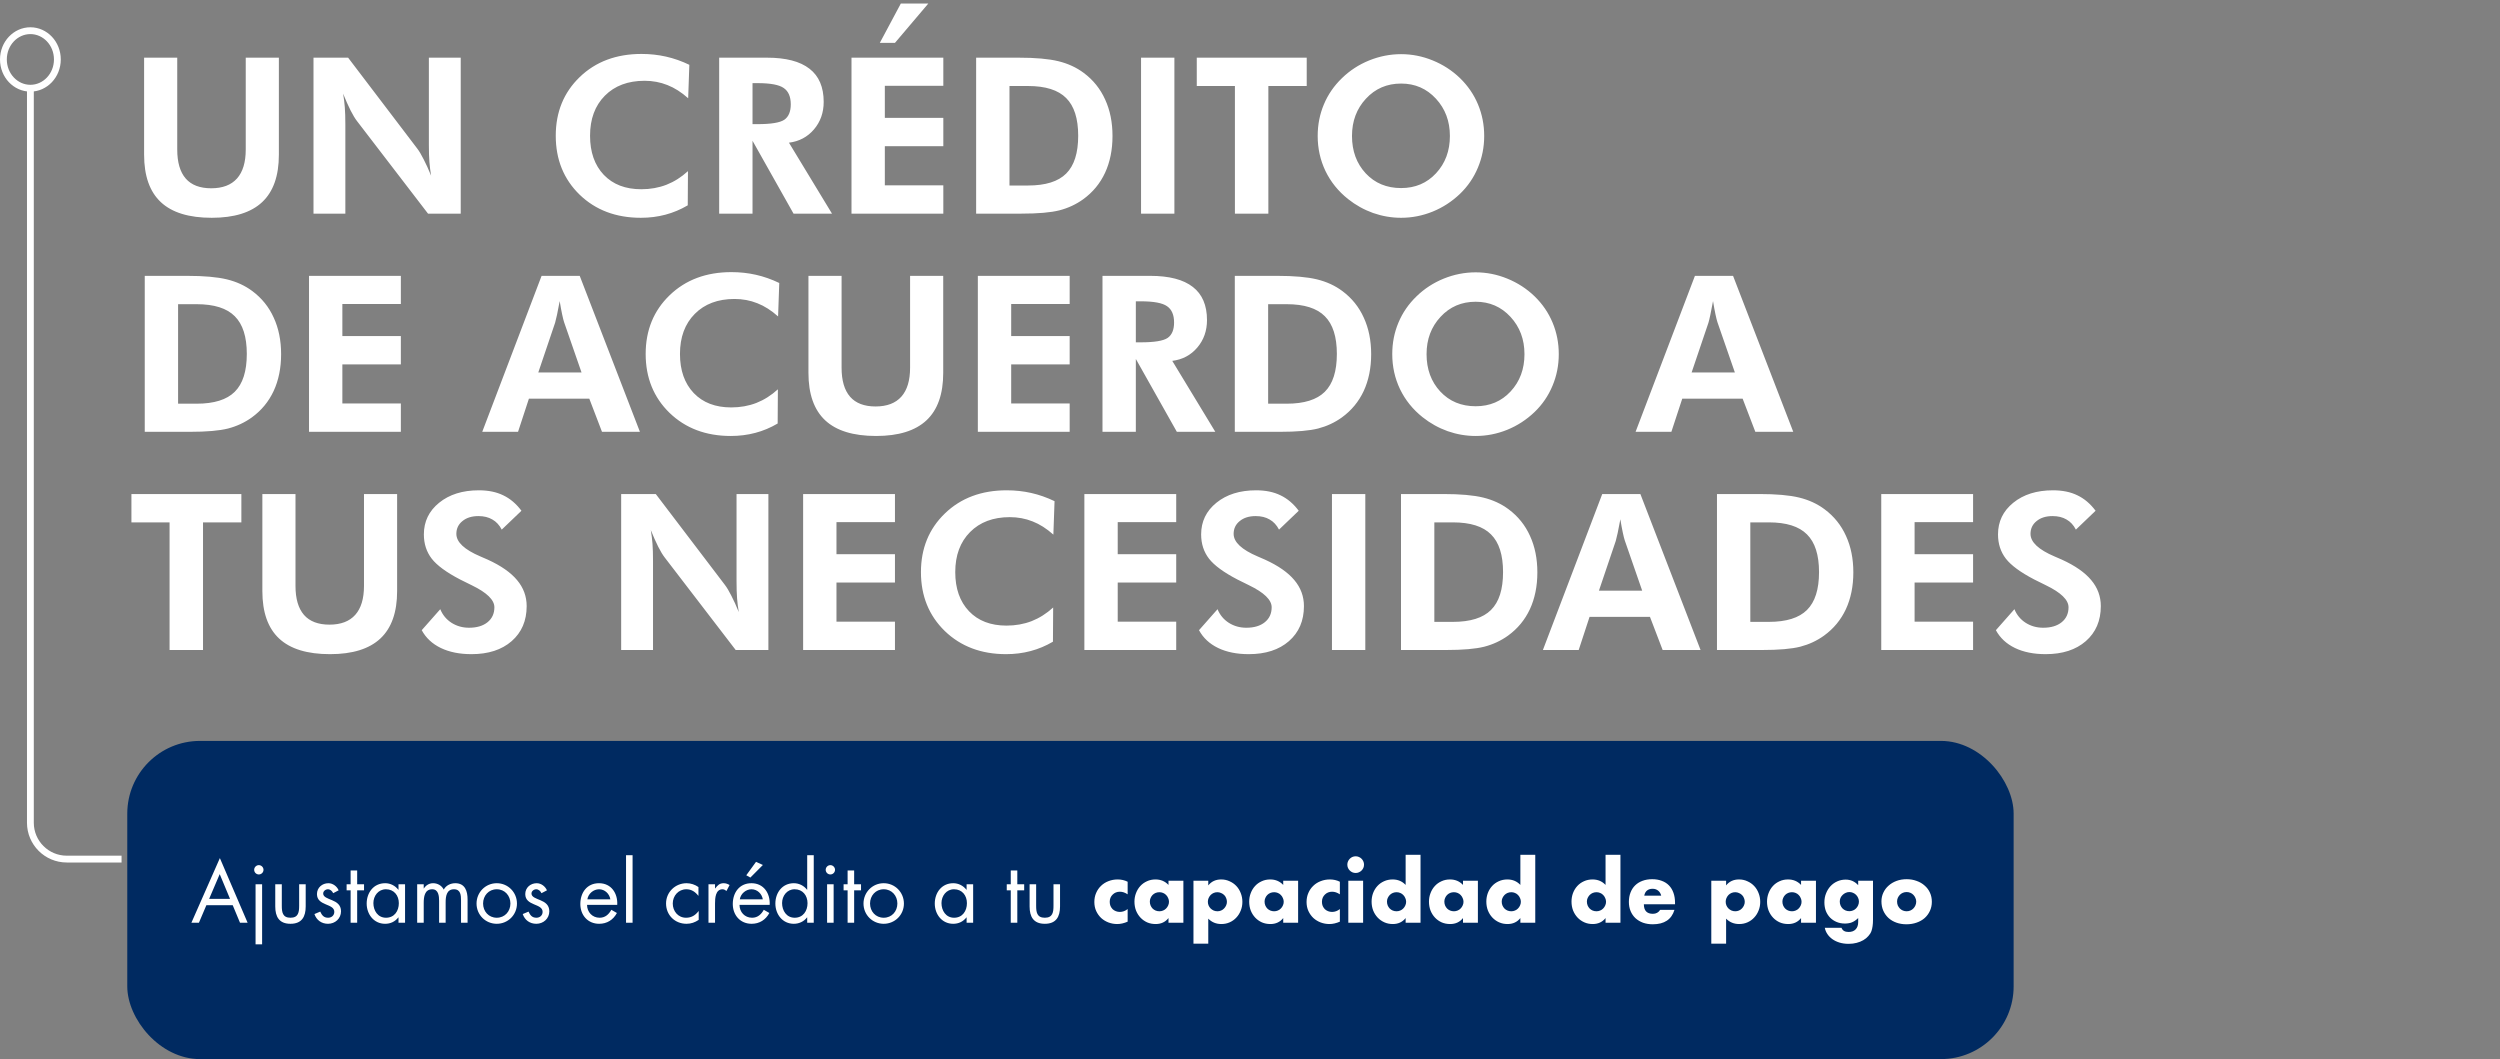 <svg width="550" height="233" viewBox="0 0 550 233" fill="none" xmlns="http://www.w3.org/2000/svg">
<rect x="0" y="0" width="550" height="233" fill="#808080" stroke="none"/>
<path d="M26.744 189H14.686C10.268 189 6.686 185.418 6.686 181V20" stroke="white" stroke-width="1.5"/>
<path d="M12.622 13.078C12.622 16.614 9.925 19.407 6.686 19.407C3.447 19.407 0.75 16.614 0.75 13.078C0.75 9.542 3.447 6.75 6.686 6.75C9.925 6.75 12.622 9.542 12.622 13.078Z" stroke="white" stroke-width="1.5"/>
<path d="M46.773 196.192H50.262L48.952 191.947C48.923 191.871 48.867 191.66 48.785 191.314C48.685 190.91 48.595 190.544 48.513 190.216C48.431 190.515 48.36 190.816 48.302 191.121C48.208 191.414 48.129 191.689 48.065 191.947L46.773 196.192ZM41.859 201L46.298 188.133H50.692L55.14 201H51.65L51 198.697H46.017L45.349 201H41.859ZM56.089 189.354C56.089 188.868 56.256 188.467 56.59 188.15C56.93 187.811 57.337 187.641 57.812 187.641C58.298 187.641 58.714 187.805 59.06 188.133C59.382 188.455 59.543 188.862 59.543 189.354C59.543 189.847 59.373 190.263 59.033 190.603C58.699 190.937 58.292 191.104 57.812 191.104C57.349 191.104 56.941 190.928 56.59 190.576C56.256 190.242 56.089 189.835 56.089 189.354ZM56.247 204.92V192.123H59.385V204.92H56.247ZM70.89 192.123V196.658C70.89 197.672 70.814 198.41 70.661 198.873C70.497 199.354 70.222 199.787 69.835 200.174C69.466 200.561 68.98 200.854 68.376 201.053C67.802 201.246 67.11 201.343 66.302 201.343C65.499 201.343 64.816 201.246 64.254 201.053C63.674 200.865 63.176 200.572 62.76 200.174C62.379 199.811 62.109 199.383 61.951 198.891C61.793 198.434 61.714 197.689 61.714 196.658V192.123H64.702V196.86C64.702 197.604 64.828 198.138 65.08 198.46C65.309 198.8 65.704 198.97 66.267 198.97C66.823 198.97 67.222 198.806 67.462 198.478C67.708 198.149 67.831 197.61 67.831 196.86V192.123H70.89ZM72.314 200.262L72.964 197.871C73.421 198.275 73.925 198.58 74.476 198.785C75.02 199.002 75.571 199.11 76.128 199.11C76.526 199.11 76.825 199.043 77.024 198.908C77.23 198.785 77.332 198.606 77.332 198.372C77.332 197.979 76.919 197.687 76.093 197.493C75.806 197.429 75.589 197.373 75.442 197.326C74.487 197.045 73.811 196.702 73.412 196.298C72.978 195.882 72.762 195.343 72.762 194.681C72.762 193.825 73.087 193.137 73.737 192.615C74.364 192.1 75.24 191.842 76.365 191.842C76.91 191.842 77.49 191.906 78.106 192.035C78.621 192.141 79.222 192.346 79.907 192.65L79.257 194.804C78.835 194.517 78.41 194.303 77.982 194.162C77.578 194.016 77.153 193.942 76.708 193.942C76.345 193.942 76.072 193.998 75.891 194.109C75.715 194.215 75.627 194.376 75.627 194.593C75.627 194.897 76.04 195.161 76.866 195.384C77.136 195.466 77.273 195.507 77.279 195.507C78.357 195.812 79.113 196.172 79.547 196.588C79.969 197.027 80.18 197.599 80.18 198.302C80.18 199.21 79.831 199.942 79.134 200.499C78.419 201.062 77.496 201.343 76.365 201.343C75.58 201.343 74.856 201.252 74.194 201.07C73.538 200.895 72.911 200.625 72.314 200.262ZM82.359 201L82.342 194.338H81.015V192.123H82.342V189.478H85.444V192.123H86.754V194.338H85.444V201H82.359ZM94.989 196.553C94.989 195.85 94.805 195.305 94.436 194.918C94.061 194.508 93.557 194.303 92.924 194.303C92.291 194.303 91.793 194.502 91.43 194.9C91.055 195.311 90.867 195.861 90.867 196.553C90.867 197.25 91.055 197.798 91.43 198.196C91.787 198.589 92.285 198.785 92.924 198.785C93.557 198.785 94.058 198.589 94.427 198.196C94.802 197.804 94.989 197.256 94.989 196.553ZM97.74 192.123V201H94.866V199.559C94.45 200.174 93.984 200.625 93.469 200.912C92.959 201.199 92.361 201.343 91.676 201.343C90.486 201.343 89.54 200.909 88.837 200.042C88.491 199.614 88.228 199.11 88.046 198.53C87.864 197.95 87.773 197.297 87.773 196.57C87.773 195.117 88.145 193.966 88.89 193.116C89.634 192.267 90.63 191.842 91.878 191.842C92.546 191.842 93.12 191.985 93.601 192.272C94.087 192.548 94.503 192.984 94.849 193.582V192.123H97.74ZM111.838 201V196.157C111.838 195.396 111.75 194.868 111.574 194.575C111.375 194.276 111.044 194.127 110.581 194.127C109.989 194.127 109.582 194.329 109.359 194.733C109.131 195.132 109.017 195.967 109.017 197.238V201H105.993V196.157C105.993 195.366 105.896 194.833 105.703 194.558C105.527 194.271 105.202 194.127 104.728 194.127C104.136 194.127 103.723 194.323 103.488 194.716C103.26 195.114 103.146 195.955 103.146 197.238V201H100.104V192.123H103.181V193.67C103.556 193.049 103.983 192.589 104.464 192.29C104.933 191.991 105.501 191.842 106.169 191.842C106.89 191.842 107.484 191.979 107.953 192.255C108.398 192.536 108.724 192.955 108.929 193.512C109.286 192.932 109.711 192.513 110.203 192.255C110.689 191.979 111.272 191.842 111.952 191.842C112.485 191.842 112.951 191.93 113.35 192.105C113.76 192.299 114.097 192.568 114.36 192.914C114.583 193.189 114.738 193.515 114.826 193.89C114.914 194.235 114.958 194.848 114.958 195.727V195.92V201H111.838ZM123.475 196.588C123.475 195.926 123.308 195.404 122.974 195.023C122.628 194.643 122.177 194.452 121.62 194.452C121.046 194.452 120.595 194.643 120.267 195.023C119.933 195.393 119.766 195.914 119.766 196.588C119.766 197.244 119.927 197.76 120.249 198.135C120.601 198.521 121.058 198.715 121.62 198.715C122.183 198.715 122.64 198.521 122.991 198.135C123.313 197.748 123.475 197.232 123.475 196.588ZM126.586 196.588C126.586 197.238 126.46 197.845 126.208 198.407C125.944 199.005 125.584 199.521 125.127 199.954C124.611 200.435 124.078 200.783 123.527 201C122.953 201.229 122.317 201.343 121.62 201.343C120.917 201.343 120.281 201.229 119.713 201C119.133 200.771 118.597 200.426 118.104 199.963C117.618 199.494 117.267 198.976 117.05 198.407C116.798 197.862 116.672 197.256 116.672 196.588C116.672 195.938 116.798 195.325 117.05 194.751C117.284 194.171 117.639 193.655 118.113 193.204C118.576 192.759 119.109 192.416 119.713 192.176C120.287 191.953 120.923 191.842 121.62 191.842C122.312 191.842 122.947 191.953 123.527 192.176C124.131 192.416 124.664 192.759 125.127 193.204C125.613 193.644 125.974 194.159 126.208 194.751C126.46 195.325 126.586 195.938 126.586 196.588ZM127.562 200.262L128.212 197.871C128.669 198.275 129.173 198.58 129.724 198.785C130.269 199.002 130.819 199.11 131.376 199.11C131.774 199.11 132.073 199.043 132.272 198.908C132.478 198.785 132.58 198.606 132.58 198.372C132.58 197.979 132.167 197.687 131.341 197.493C131.054 197.429 130.837 197.373 130.69 197.326C129.735 197.045 129.059 196.702 128.66 196.298C128.227 195.882 128.01 195.343 128.01 194.681C128.01 193.825 128.335 193.137 128.985 192.615C129.612 192.1 130.488 191.842 131.613 191.842C132.158 191.842 132.738 191.906 133.354 192.035C133.869 192.141 134.47 192.346 135.155 192.65L134.505 194.804C134.083 194.517 133.658 194.303 133.23 194.162C132.826 194.016 132.401 193.942 131.956 193.942C131.593 193.942 131.32 193.998 131.139 194.109C130.963 194.215 130.875 194.376 130.875 194.593C130.875 194.897 131.288 195.161 132.114 195.384C132.384 195.466 132.521 195.507 132.527 195.507C133.605 195.812 134.361 196.172 134.795 196.588C135.217 197.027 135.428 197.599 135.428 198.302C135.428 199.21 135.079 199.942 134.382 200.499C133.667 201.062 132.744 201.343 131.613 201.343C130.828 201.343 130.104 201.252 129.442 201.07C128.786 200.895 128.159 200.625 127.562 200.262ZM148.866 195.419C148.813 194.927 148.623 194.525 148.295 194.215C147.967 193.904 147.565 193.749 147.091 193.749C146.593 193.749 146.188 193.887 145.878 194.162C145.556 194.473 145.354 194.892 145.271 195.419H148.866ZM151.951 197.186H145.201C145.219 197.877 145.392 198.404 145.72 198.768C146.06 199.143 146.552 199.33 147.196 199.33C147.665 199.33 148.066 199.239 148.4 199.058C148.74 198.864 148.986 198.601 149.139 198.267L151.494 199.216C151.219 199.89 150.721 200.411 150 200.78C149.285 201.155 148.409 201.343 147.372 201.343C145.825 201.343 144.583 200.909 143.646 200.042C142.714 199.198 142.248 198.07 142.248 196.658C142.248 195.281 142.714 194.13 143.646 193.204C144.577 192.296 145.761 191.842 147.196 191.842C148.661 191.842 149.818 192.302 150.668 193.222C151.102 193.696 151.424 194.25 151.635 194.883C151.846 195.51 151.951 196.228 151.951 197.036V197.186ZM153.841 201V187.377H156.979V201H153.841ZM171.393 195.041C171.088 194.771 170.795 194.575 170.514 194.452C170.262 194.329 169.966 194.268 169.626 194.268C168.999 194.268 168.507 194.473 168.149 194.883C167.78 195.287 167.596 195.844 167.596 196.553C167.596 197.232 167.786 197.771 168.167 198.17C168.536 198.58 169.049 198.785 169.705 198.785C170.016 198.785 170.314 198.721 170.602 198.592C170.906 198.445 171.17 198.252 171.393 198.012V200.728C171.018 200.927 170.64 201.085 170.259 201.202C169.854 201.296 169.471 201.343 169.107 201.343C167.736 201.343 166.632 200.903 165.794 200.024C165.507 199.731 165.27 199.409 165.082 199.058C164.9 198.706 164.76 198.325 164.66 197.915C164.566 197.505 164.52 197.057 164.52 196.57C164.52 195.17 164.947 194.033 165.803 193.16C166.664 192.281 167.777 191.842 169.143 191.842C169.57 191.842 169.978 191.889 170.364 191.982C170.739 192.076 171.082 192.214 171.393 192.396V195.041ZM173.335 201V192.123H176.288V194.215C176.599 193.447 177.012 192.876 177.527 192.501C178.061 192.12 178.702 191.93 179.452 191.93C179.622 191.93 179.748 191.936 179.83 191.947C179.895 191.953 179.953 191.959 180.006 191.965C180.059 191.965 180.126 191.971 180.208 191.982L179.909 194.83C179.692 194.76 179.505 194.71 179.347 194.681C179.112 194.657 178.939 194.646 178.828 194.646C178.066 194.646 177.478 194.88 177.062 195.349C176.651 195.812 176.446 196.471 176.446 197.326V201H173.335ZM187.485 195.419C187.433 194.927 187.242 194.525 186.914 194.215C186.586 193.904 186.185 193.749 185.71 193.749C185.212 193.749 184.808 193.887 184.497 194.162C184.175 194.473 183.973 194.892 183.891 195.419H187.485ZM190.57 197.186H183.82C183.838 197.877 184.011 198.404 184.339 198.768C184.679 199.143 185.171 199.33 185.815 199.33C186.284 199.33 186.686 199.239 187.02 199.058C187.359 198.864 187.605 198.601 187.758 198.267L190.113 199.216C189.838 199.89 189.34 200.411 188.619 200.78C187.904 201.155 187.028 201.343 185.991 201.343C184.444 201.343 183.202 200.909 182.265 200.042C181.333 199.198 180.867 198.07 180.867 196.658C180.867 195.281 181.333 194.13 182.265 193.204C183.196 192.296 184.38 191.842 185.815 191.842C187.28 191.842 188.438 192.302 189.287 193.222C189.721 193.696 190.043 194.25 190.254 194.883C190.465 195.51 190.57 196.228 190.57 197.036V197.186ZM188.408 188.493L186.246 190.937H185.165L186.448 188.493H188.408ZM199.157 196.57C199.157 195.873 198.979 195.328 198.621 194.936C198.24 194.537 197.736 194.338 197.109 194.338C196.477 194.338 195.979 194.537 195.615 194.936C195.252 195.334 195.07 195.879 195.07 196.57C195.07 197.268 195.252 197.815 195.615 198.214C195.973 198.606 196.471 198.803 197.109 198.803C197.742 198.803 198.246 198.606 198.621 198.214C198.979 197.821 199.157 197.273 199.157 196.57ZM201.935 187.377V201H199.052V199.559C198.653 200.162 198.202 200.607 197.698 200.895C197.229 201.193 196.679 201.343 196.046 201.343C194.804 201.343 193.811 200.909 193.066 200.042C192.328 199.175 191.959 198.018 191.959 196.57C191.959 195.164 192.331 194.019 193.075 193.134C193.813 192.272 194.769 191.842 195.94 191.842C196.69 191.842 197.3 191.979 197.769 192.255C198.22 192.507 198.642 192.955 199.034 193.6C199.011 193.441 198.987 193.201 198.964 192.879C198.94 192.527 198.929 192.24 198.929 192.018V187.377H201.935ZM204.185 201V192.123H207.313V201H204.185ZM204.58 189.838H204.598C204.598 189.51 204.712 189.24 204.94 189.029C205.169 188.801 205.444 188.687 205.767 188.687C206.106 188.687 206.385 188.795 206.602 189.012C206.824 189.229 206.936 189.504 206.936 189.838C206.936 190.178 206.821 190.459 206.593 190.682C206.37 190.91 206.095 191.024 205.767 191.024C205.433 191.024 205.151 190.904 204.923 190.664C204.694 190.441 204.58 190.166 204.58 189.838ZM210.381 201L210.363 194.338H209.036V192.123H210.363V189.478H213.466V192.123H214.775V194.338H213.466V201H210.381ZM222.545 196.588C222.545 195.926 222.378 195.404 222.044 195.023C221.698 194.643 221.247 194.452 220.69 194.452C220.116 194.452 219.665 194.643 219.337 195.023C219.003 195.393 218.836 195.914 218.836 196.588C218.836 197.244 218.997 197.76 219.319 198.135C219.671 198.521 220.128 198.715 220.69 198.715C221.253 198.715 221.71 198.521 222.062 198.135C222.384 197.748 222.545 197.232 222.545 196.588ZM225.656 196.588C225.656 197.238 225.53 197.845 225.278 198.407C225.015 199.005 224.654 199.521 224.197 199.954C223.682 200.435 223.148 200.783 222.598 201C222.023 201.229 221.388 201.343 220.69 201.343C219.987 201.343 219.352 201.229 218.783 201C218.203 200.771 217.667 200.426 217.175 199.963C216.688 199.494 216.337 198.976 216.12 198.407C215.868 197.862 215.742 197.256 215.742 196.588C215.742 195.938 215.868 195.325 216.12 194.751C216.354 194.171 216.709 193.655 217.184 193.204C217.646 192.759 218.18 192.416 218.783 192.176C219.357 191.953 219.993 191.842 220.69 191.842C221.382 191.842 222.018 191.953 222.598 192.176C223.201 192.416 223.734 192.759 224.197 193.204C224.684 193.644 225.044 194.159 225.278 194.751C225.53 195.325 225.656 195.938 225.656 196.588ZM239.868 196.553C239.868 195.85 239.684 195.305 239.314 194.918C238.939 194.508 238.436 194.303 237.803 194.303C237.17 194.303 236.672 194.502 236.309 194.9C235.934 195.311 235.746 195.861 235.746 196.553C235.746 197.25 235.934 197.798 236.309 198.196C236.666 198.589 237.164 198.785 237.803 198.785C238.436 198.785 238.937 198.589 239.306 198.196C239.681 197.804 239.868 197.256 239.868 196.553ZM242.619 192.123V201H239.745V199.559C239.329 200.174 238.863 200.625 238.348 200.912C237.838 201.199 237.24 201.343 236.555 201.343C235.365 201.343 234.419 200.909 233.716 200.042C233.37 199.614 233.106 199.11 232.925 198.53C232.743 197.95 232.652 197.297 232.652 196.57C232.652 195.117 233.024 193.966 233.769 193.116C234.513 192.267 235.509 191.842 236.757 191.842C237.425 191.842 237.999 191.985 238.479 192.272C238.966 192.548 239.382 192.984 239.728 193.582V192.123H242.619ZM251.127 201L251.109 194.338H249.782V192.123H251.109V189.478H254.212V192.123H255.521V194.338H254.212V201H251.127ZM266.095 192.123V196.658C266.095 197.672 266.019 198.41 265.866 198.873C265.702 199.354 265.427 199.787 265.04 200.174C264.671 200.561 264.185 200.854 263.581 201.053C263.007 201.246 262.315 201.343 261.507 201.343C260.704 201.343 260.021 201.246 259.459 201.053C258.879 200.865 258.381 200.572 257.965 200.174C257.584 199.811 257.314 199.383 257.156 198.891C256.998 198.434 256.919 197.689 256.919 196.658V192.123H259.907V196.86C259.907 197.604 260.033 198.138 260.285 198.46C260.514 198.8 260.909 198.97 261.472 198.97C262.028 198.97 262.427 198.806 262.667 198.478C262.913 198.149 263.036 197.61 263.036 196.86V192.123H266.095ZM49.523 215.041C49.219 214.771 48.926 214.575 48.645 214.452C48.393 214.329 48.097 214.268 47.757 214.268C47.13 214.268 46.638 214.473 46.28 214.883C45.911 215.287 45.727 215.844 45.727 216.553C45.727 217.232 45.917 217.771 46.298 218.17C46.667 218.58 47.18 218.785 47.836 218.785C48.147 218.785 48.445 218.721 48.732 218.592C49.037 218.445 49.301 218.252 49.523 218.012V220.728C49.148 220.927 48.77 221.085 48.39 221.202C47.985 221.296 47.602 221.343 47.238 221.343C45.867 221.343 44.763 220.903 43.925 220.024C43.638 219.731 43.4 219.409 43.213 219.058C43.031 218.706 42.891 218.325 42.791 217.915C42.697 217.505 42.65 217.057 42.65 216.57C42.65 215.17 43.078 214.033 43.934 213.16C44.795 212.281 45.908 211.842 47.273 211.842C47.701 211.842 48.108 211.889 48.495 211.982C48.87 212.076 49.213 212.214 49.523 212.396V215.041ZM58.216 216.553C58.216 215.85 58.031 215.305 57.662 214.918C57.287 214.508 56.783 214.303 56.15 214.303C55.518 214.303 55.02 214.502 54.656 214.9C54.281 215.311 54.094 215.861 54.094 216.553C54.094 217.25 54.281 217.798 54.656 218.196C55.014 218.589 55.512 218.785 56.15 218.785C56.783 218.785 57.284 218.589 57.653 218.196C58.028 217.804 58.216 217.256 58.216 216.553ZM60.967 212.123V221H58.093V219.559C57.677 220.174 57.211 220.625 56.695 220.912C56.185 221.199 55.588 221.343 54.902 221.343C53.713 221.343 52.767 220.909 52.063 220.042C51.718 219.614 51.454 219.11 51.273 218.53C51.091 217.95 51 217.297 51 216.57C51 215.117 51.372 213.966 52.116 213.116C52.86 212.267 53.856 211.842 55.105 211.842C55.773 211.842 56.347 211.985 56.827 212.272C57.313 212.548 57.73 212.984 58.075 213.582V212.123H60.967ZM66.126 216.588C66.126 217.279 66.311 217.827 66.68 218.231C67.019 218.624 67.512 218.82 68.156 218.82C68.795 218.82 69.293 218.624 69.65 218.231C70.008 217.821 70.186 217.273 70.186 216.588C70.186 215.891 70.008 215.346 69.65 214.953C69.287 214.555 68.789 214.355 68.156 214.355C67.518 214.355 67.025 214.555 66.68 214.953C66.311 215.34 66.126 215.885 66.126 216.588ZM63.349 224.92V212.141H66.231V213.617C66.612 213.049 67.061 212.606 67.576 212.29C68.062 212.003 68.616 211.859 69.237 211.859C69.864 211.859 70.427 211.965 70.925 212.176C71.423 212.381 71.856 212.694 72.226 213.116C72.958 213.954 73.324 215.111 73.324 216.588C73.324 218.006 72.958 219.151 72.226 220.024C71.851 220.47 71.426 220.801 70.951 221.018C70.482 221.234 69.946 221.343 69.343 221.343C68.587 221.343 67.975 221.205 67.506 220.93C67.055 220.666 66.636 220.209 66.249 219.559C66.278 219.699 66.302 219.916 66.319 220.209C66.331 220.379 66.337 220.689 66.337 221.141V224.92H63.349ZM81.981 216.553C81.981 215.85 81.797 215.305 81.428 214.918C81.053 214.508 80.549 214.303 79.916 214.303C79.283 214.303 78.785 214.502 78.422 214.9C78.047 215.311 77.859 215.861 77.859 216.553C77.859 217.25 78.047 217.798 78.422 218.196C78.779 218.589 79.277 218.785 79.916 218.785C80.549 218.785 81.05 218.589 81.419 218.196C81.794 217.804 81.981 217.256 81.981 216.553ZM84.732 212.123V221H81.858V219.559C81.442 220.174 80.977 220.625 80.461 220.912C79.951 221.199 79.353 221.343 78.668 221.343C77.478 221.343 76.532 220.909 75.829 220.042C75.483 219.614 75.22 219.11 75.038 218.53C74.856 217.95 74.766 217.297 74.766 216.57C74.766 215.117 75.138 213.966 75.882 213.116C76.626 212.267 77.622 211.842 78.87 211.842C79.538 211.842 80.112 211.985 80.593 212.272C81.079 212.548 81.495 212.984 81.841 213.582V212.123H84.732ZM93.469 215.041C93.164 214.771 92.871 214.575 92.59 214.452C92.338 214.329 92.042 214.268 91.702 214.268C91.075 214.268 90.583 214.473 90.226 214.883C89.856 215.287 89.672 215.844 89.672 216.553C89.672 217.232 89.862 217.771 90.243 218.17C90.612 218.58 91.125 218.785 91.781 218.785C92.092 218.785 92.391 218.721 92.678 218.592C92.982 218.445 93.246 218.252 93.469 218.012V220.728C93.094 220.927 92.716 221.085 92.335 221.202C91.931 221.296 91.547 221.343 91.184 221.343C89.812 221.343 88.708 220.903 87.87 220.024C87.583 219.731 87.346 219.409 87.158 219.058C86.977 218.706 86.836 218.325 86.736 217.915C86.643 217.505 86.596 217.057 86.596 216.57C86.596 215.17 87.023 214.033 87.879 213.16C88.74 212.281 89.853 211.842 91.219 211.842C91.647 211.842 92.054 211.889 92.44 211.982C92.815 212.076 93.158 212.214 93.469 212.396V215.041ZM95.323 221V212.123H98.452V221H95.323ZM95.719 209.838H95.736C95.736 209.51 95.851 209.24 96.079 209.029C96.308 208.801 96.583 208.687 96.905 208.687C97.245 208.687 97.523 208.795 97.74 209.012C97.963 209.229 98.074 209.504 98.074 209.838C98.074 210.178 97.96 210.459 97.731 210.682C97.509 210.91 97.233 211.024 96.905 211.024C96.571 211.024 96.29 210.904 96.061 210.664C95.833 210.441 95.719 210.166 95.719 209.838ZM107.804 216.57C107.804 215.873 107.625 215.328 107.268 214.936C106.887 214.537 106.383 214.338 105.756 214.338C105.123 214.338 104.625 214.537 104.262 214.936C103.898 215.334 103.717 215.879 103.717 216.57C103.717 217.268 103.898 217.815 104.262 218.214C104.619 218.606 105.117 218.803 105.756 218.803C106.389 218.803 106.893 218.606 107.268 218.214C107.625 217.821 107.804 217.273 107.804 216.57ZM110.581 207.377V221H107.698V219.559C107.3 220.162 106.849 220.607 106.345 220.895C105.876 221.193 105.325 221.343 104.692 221.343C103.45 221.343 102.457 220.909 101.713 220.042C100.975 219.175 100.605 218.018 100.605 216.57C100.605 215.164 100.978 214.019 101.722 213.134C102.46 212.272 103.415 211.842 104.587 211.842C105.337 211.842 105.946 211.979 106.415 212.255C106.866 212.507 107.288 212.955 107.681 213.6C107.657 213.441 107.634 213.201 107.61 212.879C107.587 212.527 107.575 212.24 107.575 212.018V207.377H110.581ZM119.669 216.553C119.669 215.85 119.484 215.305 119.115 214.918C118.74 214.508 118.236 214.303 117.604 214.303C116.971 214.303 116.473 214.502 116.109 214.9C115.734 215.311 115.547 215.861 115.547 216.553C115.547 217.25 115.734 217.798 116.109 218.196C116.467 218.589 116.965 218.785 117.604 218.785C118.236 218.785 118.737 218.589 119.106 218.196C119.481 217.804 119.669 217.256 119.669 216.553ZM122.42 212.123V221H119.546V219.559C119.13 220.174 118.664 220.625 118.148 220.912C117.639 221.199 117.041 221.343 116.355 221.343C115.166 221.343 114.22 220.909 113.517 220.042C113.171 219.614 112.907 219.11 112.726 218.53C112.544 217.95 112.453 217.297 112.453 216.57C112.453 215.117 112.825 213.966 113.569 213.116C114.313 212.267 115.31 211.842 116.558 211.842C117.226 211.842 117.8 211.985 118.28 212.272C118.767 212.548 119.183 212.984 119.528 213.582V212.123H122.42ZM131.569 216.57C131.569 215.873 131.391 215.328 131.033 214.936C130.652 214.537 130.148 214.338 129.521 214.338C128.889 214.338 128.391 214.537 128.027 214.936C127.664 215.334 127.482 215.879 127.482 216.57C127.482 217.268 127.664 217.815 128.027 218.214C128.385 218.606 128.883 218.803 129.521 218.803C130.154 218.803 130.658 218.606 131.033 218.214C131.391 217.821 131.569 217.273 131.569 216.57ZM134.347 207.377V221H131.464V219.559C131.065 220.162 130.614 220.607 130.11 220.895C129.642 221.193 129.091 221.343 128.458 221.343C127.216 221.343 126.223 220.909 125.479 220.042C124.74 219.175 124.371 218.018 124.371 216.57C124.371 215.164 124.743 214.019 125.487 213.134C126.226 212.272 127.181 211.842 128.353 211.842C129.103 211.842 129.712 211.979 130.181 212.255C130.632 212.507 131.054 212.955 131.446 213.6C131.423 213.441 131.399 213.201 131.376 212.879C131.353 212.527 131.341 212.24 131.341 212.018V207.377H134.347ZM149.095 216.57C149.095 215.873 148.916 215.328 148.559 214.936C148.178 214.537 147.674 214.338 147.047 214.338C146.414 214.338 145.916 214.537 145.553 214.936C145.189 215.334 145.008 215.879 145.008 216.57C145.008 217.268 145.189 217.815 145.553 218.214C145.91 218.606 146.408 218.803 147.047 218.803C147.68 218.803 148.184 218.606 148.559 218.214C148.916 217.821 149.095 217.273 149.095 216.57ZM151.872 207.377V221H148.989V219.559C148.591 220.162 148.14 220.607 147.636 220.895C147.167 221.193 146.616 221.343 145.983 221.343C144.741 221.343 143.748 220.909 143.004 220.042C142.266 219.175 141.896 218.018 141.896 216.57C141.896 215.164 142.269 214.019 143.013 213.134C143.751 212.272 144.706 211.842 145.878 211.842C146.628 211.842 147.237 211.979 147.706 212.255C148.157 212.507 148.579 212.955 148.972 213.6C148.948 213.441 148.925 213.201 148.901 212.879C148.878 212.527 148.866 212.24 148.866 212.018V207.377H151.872ZM160.31 215.419C160.257 214.927 160.066 214.525 159.738 214.215C159.41 213.904 159.009 213.749 158.534 213.749C158.036 213.749 157.632 213.887 157.321 214.162C156.999 214.473 156.797 214.892 156.715 215.419H160.31ZM163.395 217.186H156.645C156.662 217.877 156.835 218.404 157.163 218.768C157.503 219.143 157.995 219.33 158.64 219.33C159.108 219.33 159.51 219.239 159.844 219.058C160.184 218.864 160.43 218.601 160.582 218.267L162.938 219.216C162.662 219.89 162.164 220.411 161.443 220.78C160.729 221.155 159.853 221.343 158.815 221.343C157.269 221.343 156.026 220.909 155.089 220.042C154.157 219.198 153.691 218.07 153.691 216.658C153.691 215.281 154.157 214.13 155.089 213.204C156.021 212.296 157.204 211.842 158.64 211.842C160.104 211.842 161.262 212.302 162.111 213.222C162.545 213.696 162.867 214.25 163.078 214.883C163.289 215.51 163.395 216.228 163.395 217.036V217.186ZM173.634 216.588C173.634 217.279 173.818 217.827 174.188 218.231C174.527 218.624 175.02 218.82 175.664 218.82C176.303 218.82 176.801 218.624 177.158 218.231C177.516 217.821 177.694 217.273 177.694 216.588C177.694 215.891 177.516 215.346 177.158 214.953C176.795 214.555 176.297 214.355 175.664 214.355C175.025 214.355 174.533 214.555 174.188 214.953C173.818 215.34 173.634 215.885 173.634 216.588ZM170.856 224.92V212.141H173.739V213.617C174.12 213.049 174.568 212.606 175.084 212.29C175.57 212.003 176.124 211.859 176.745 211.859C177.372 211.859 177.935 211.965 178.433 212.176C178.931 212.381 179.364 212.694 179.733 213.116C180.466 213.954 180.832 215.111 180.832 216.588C180.832 218.006 180.466 219.151 179.733 220.024C179.358 220.47 178.934 220.801 178.459 221.018C177.99 221.234 177.454 221.343 176.851 221.343C176.095 221.343 175.482 221.205 175.014 220.93C174.562 220.666 174.144 220.209 173.757 219.559C173.786 219.699 173.81 219.916 173.827 220.209C173.839 220.379 173.845 220.689 173.845 221.141V224.92H170.856ZM189.489 216.553C189.489 215.85 189.305 215.305 188.936 214.918C188.561 214.508 188.057 214.303 187.424 214.303C186.791 214.303 186.293 214.502 185.93 214.9C185.555 215.311 185.367 215.861 185.367 216.553C185.367 217.25 185.555 217.798 185.93 218.196C186.287 218.589 186.785 218.785 187.424 218.785C188.057 218.785 188.558 218.589 188.927 218.196C189.302 217.804 189.489 217.256 189.489 216.553ZM192.24 212.123V221H189.366V219.559C188.95 220.174 188.484 220.625 187.969 220.912C187.459 221.199 186.861 221.343 186.176 221.343C184.986 221.343 184.04 220.909 183.337 220.042C182.991 219.614 182.728 219.11 182.546 218.53C182.364 217.95 182.273 217.297 182.273 216.57C182.273 215.117 182.646 213.966 183.39 213.116C184.134 212.267 185.13 211.842 186.378 211.842C187.046 211.842 187.62 211.985 188.101 212.272C188.587 212.548 189.003 212.984 189.349 213.582V212.123H192.24ZM201.372 216.535C201.372 215.85 201.193 215.311 200.836 214.918C200.449 214.531 199.939 214.338 199.307 214.338C198.674 214.338 198.164 214.531 197.777 214.918C197.402 215.311 197.215 215.85 197.215 216.535C197.215 217.227 197.402 217.76 197.777 218.135C198.158 218.533 198.668 218.732 199.307 218.732C199.934 218.732 200.438 218.533 200.818 218.135C201.188 217.766 201.372 217.232 201.372 216.535ZM204.123 212.123V220.982C204.123 222.324 203.716 223.314 202.901 223.953C202.509 224.27 201.993 224.51 201.354 224.674C200.716 224.838 199.966 224.92 199.104 224.92C197.704 224.92 196.617 224.662 195.844 224.146C195.07 223.625 194.657 222.901 194.604 221.976H197.848C197.906 222.257 198.062 222.471 198.313 222.617C198.571 222.775 198.914 222.854 199.342 222.854C200.01 222.854 200.476 222.693 200.739 222.371C200.991 222.049 201.117 221.363 201.117 220.314V219.506C200.783 220.068 200.364 220.481 199.86 220.745C199.339 221.021 198.732 221.158 198.041 221.158C196.869 221.158 195.929 220.733 195.22 219.884C194.874 219.468 194.61 218.979 194.429 218.416C194.247 217.848 194.156 217.209 194.156 216.5C194.156 215.082 194.528 213.948 195.272 213.099C195.642 212.677 196.075 212.363 196.573 212.158C197.077 211.947 197.64 211.842 198.261 211.842C198.923 211.842 199.497 211.979 199.983 212.255C200.464 212.513 200.88 212.943 201.231 213.547V212.123H204.123ZM212.789 216.588C212.789 215.926 212.622 215.404 212.288 215.023C211.942 214.643 211.491 214.452 210.935 214.452C210.36 214.452 209.909 214.643 209.581 215.023C209.247 215.393 209.08 215.914 209.08 216.588C209.08 217.244 209.241 217.76 209.563 218.135C209.915 218.521 210.372 218.715 210.935 218.715C211.497 218.715 211.954 218.521 212.306 218.135C212.628 217.748 212.789 217.232 212.789 216.588ZM215.9 216.588C215.9 217.238 215.774 217.845 215.522 218.407C215.259 219.005 214.898 219.521 214.441 219.954C213.926 220.435 213.393 220.783 212.842 221C212.268 221.229 211.632 221.343 210.935 221.343C210.231 221.343 209.596 221.229 209.027 221C208.447 220.771 207.911 220.426 207.419 219.963C206.933 219.494 206.581 218.976 206.364 218.407C206.112 217.862 205.986 217.256 205.986 216.588C205.986 215.938 206.112 215.325 206.364 214.751C206.599 214.171 206.953 213.655 207.428 213.204C207.891 212.759 208.424 212.416 209.027 212.176C209.602 211.953 210.237 211.842 210.935 211.842C211.626 211.842 212.262 211.953 212.842 212.176C213.445 212.416 213.979 212.759 214.441 213.204C214.928 213.644 215.288 214.159 215.522 214.751C215.774 215.325 215.9 215.938 215.9 216.588Z" fill="white"/>
<path d="M61.352 12.688V34.039C61.352 38.695 60.125 42.172 57.672 44.469C55.219 46.766 51.523 47.914 46.586 47.914C41.57 47.914 37.836 46.766 35.383 44.469C32.93 42.172 31.703 38.695 31.703 34.039V12.688H38.992V32.891C38.992 35.719 39.617 37.852 40.867 39.289C42.117 40.711 43.984 41.422 46.469 41.422C48.969 41.422 50.859 40.703 52.141 39.266C53.422 37.828 54.062 35.703 54.062 32.891V12.688H61.352ZM68.969 47V12.688H76.586L91.773 32.656C92.211 33.219 92.688 34.016 93.203 35.047C93.734 36.062 94.281 37.266 94.844 38.656C94.672 37.641 94.547 36.633 94.469 35.633C94.391 34.633 94.352 33.383 94.352 31.883V12.688H101.359V47H94.164L78.555 26.656C78.117 26.094 77.641 25.305 77.125 24.289C76.609 23.258 76.062 22.031 75.484 20.609C75.656 21.594 75.781 22.594 75.859 23.609C75.938 24.609 75.977 25.875 75.977 27.406V47H68.969ZM151.398 21.617C149.914 20.289 148.391 19.32 146.828 18.711C145.266 18.086 143.594 17.773 141.812 17.773C138.156 17.773 135.242 18.867 133.07 21.055C130.898 23.242 129.812 26.18 129.812 29.867C129.812 33.477 130.82 36.344 132.836 38.469C134.852 40.578 137.602 41.633 141.086 41.633C143.07 41.633 144.914 41.305 146.617 40.648C148.32 39.977 149.898 38.977 151.352 37.648L151.305 45.172C149.742 46.094 148.102 46.781 146.383 47.234C144.68 47.688 142.883 47.914 140.992 47.914C135.523 47.914 131.031 46.219 127.516 42.828C124.016 39.422 122.266 35.102 122.266 29.867C122.266 24.648 124.023 20.344 127.539 16.953C131.055 13.562 135.586 11.867 141.133 11.867C142.992 11.867 144.789 12.062 146.523 12.453C148.258 12.844 149.969 13.445 151.656 14.258L151.398 21.617ZM183.039 47H174.578L165.555 30.969V47H158.219V12.688H168.719C172.891 12.688 176.016 13.5 178.094 15.125C180.172 16.734 181.211 19.164 181.211 22.414C181.211 24.773 180.5 26.789 179.078 28.461C177.656 30.133 175.82 31.109 173.57 31.391L183.039 47ZM165.555 27.312H166.656C169.625 27.312 171.586 26.992 172.539 26.352C173.492 25.695 173.969 24.562 173.969 22.953C173.969 21.266 173.453 20.07 172.422 19.367C171.406 18.648 169.484 18.289 166.656 18.289H165.555V27.312ZM187.328 47V12.688H207.531V18.875H194.664V25.93H207.531V32.164H194.664V40.766H207.531V47H187.328ZM204.227 0.781L196.891 9.43H193.562L198.18 0.781H204.227ZM222.086 40.812H226.164C230.008 40.812 232.805 39.938 234.555 38.188C236.32 36.438 237.203 33.664 237.203 29.867C237.203 26.086 236.32 23.32 234.555 21.57C232.805 19.805 230.008 18.922 226.164 18.922H222.086V40.812ZM214.75 47V12.688H224.102C227.789 12.688 230.695 12.945 232.82 13.461C234.945 13.977 236.812 14.836 238.422 16.039C240.5 17.586 242.07 19.539 243.133 21.898C244.211 24.242 244.75 26.914 244.75 29.914C244.75 32.961 244.203 35.664 243.109 38.023C242.016 40.367 240.414 42.305 238.305 43.836C236.742 44.961 235 45.773 233.078 46.273C231.172 46.758 228.375 47 224.688 47H222.086H214.75ZM251.031 47V12.688H258.367V47H251.031ZM279.039 18.922V47H271.68V18.922H263.289V12.688H287.477V18.922H279.039ZM326.523 29.914C326.523 32.367 326.062 34.688 325.141 36.875C324.234 39.062 322.922 40.984 321.203 42.641C319.422 44.344 317.414 45.648 315.18 46.555C312.945 47.461 310.633 47.914 308.242 47.914C306.148 47.914 304.094 47.562 302.078 46.859C300.078 46.141 298.242 45.117 296.57 43.789C294.414 42.07 292.758 40.016 291.602 37.625C290.461 35.234 289.891 32.664 289.891 29.914C289.891 27.445 290.344 25.133 291.25 22.977C292.156 20.805 293.484 18.875 295.234 17.188C296.953 15.516 298.945 14.219 301.211 13.297C303.492 12.375 305.836 11.914 308.242 11.914C310.633 11.914 312.953 12.375 315.203 13.297C317.469 14.219 319.469 15.516 321.203 17.188C322.938 18.875 324.258 20.805 325.164 22.977C326.07 25.148 326.523 27.461 326.523 29.914ZM308.242 41.375C311.352 41.375 313.914 40.289 315.93 38.117C317.961 35.93 318.977 33.195 318.977 29.914C318.977 26.664 317.953 23.93 315.906 21.711C313.859 19.492 311.305 18.383 308.242 18.383C305.133 18.383 302.555 19.492 300.508 21.711C298.461 23.914 297.438 26.648 297.438 29.914C297.438 33.227 298.445 35.969 300.461 38.141C302.477 40.297 305.07 41.375 308.242 41.375ZM39.18 88.812H43.258C47.102 88.812 49.898 87.938 51.648 86.188C53.414 84.438 54.297 81.664 54.297 77.867C54.297 74.086 53.414 71.32 51.648 69.57C49.898 67.805 47.102 66.922 43.258 66.922H39.18V88.812ZM31.844 95V60.688H41.195C44.883 60.688 47.789 60.945 49.914 61.461C52.039 61.977 53.906 62.836 55.516 64.039C57.594 65.586 59.164 67.539 60.227 69.898C61.305 72.242 61.844 74.914 61.844 77.914C61.844 80.961 61.297 83.664 60.203 86.023C59.109 88.367 57.508 90.305 55.398 91.836C53.836 92.961 52.094 93.773 50.172 94.273C48.266 94.758 45.469 95 41.781 95H39.18H31.844ZM67.984 95V60.688H88.188V66.875H75.32V73.93H88.188V80.164H75.32V88.766H88.188V95H67.984ZM127.938 81.945L124.094 70.859C123.984 70.531 123.844 69.969 123.672 69.172C123.5 68.375 123.32 67.398 123.133 66.242C122.93 67.352 122.734 68.352 122.547 69.242C122.359 70.117 122.219 70.703 122.125 71L118.422 81.945H127.938ZM106.094 95L119.148 60.688H127.539L140.781 95H132.438L129.648 87.711H116.359L113.969 95H106.094ZM171.18 69.617C169.695 68.289 168.172 67.32 166.609 66.711C165.047 66.086 163.375 65.773 161.594 65.773C157.938 65.773 155.023 66.867 152.852 69.055C150.68 71.242 149.594 74.18 149.594 77.867C149.594 81.477 150.602 84.344 152.617 86.469C154.633 88.578 157.383 89.633 160.867 89.633C162.852 89.633 164.695 89.305 166.398 88.648C168.102 87.977 169.68 86.977 171.133 85.648L171.086 93.172C169.523 94.094 167.883 94.781 166.164 95.234C164.461 95.688 162.664 95.914 160.773 95.914C155.305 95.914 150.812 94.219 147.297 90.828C143.797 87.422 142.047 83.102 142.047 77.867C142.047 72.648 143.805 68.344 147.32 64.953C150.836 61.562 155.367 59.867 160.914 59.867C162.773 59.867 164.57 60.062 166.305 60.453C168.039 60.844 169.75 61.445 171.438 62.258L171.18 69.617ZM207.508 60.688V82.039C207.508 86.695 206.281 90.172 203.828 92.469C201.375 94.766 197.68 95.914 192.742 95.914C187.727 95.914 183.992 94.766 181.539 92.469C179.086 90.172 177.859 86.695 177.859 82.039V60.688H185.148V80.891C185.148 83.719 185.773 85.852 187.023 87.289C188.273 88.711 190.141 89.422 192.625 89.422C195.125 89.422 197.016 88.703 198.297 87.266C199.578 85.828 200.219 83.703 200.219 80.891V60.688H207.508ZM215.125 95V60.688H235.328V66.875H222.461V73.93H235.328V80.164H222.461V88.766H235.328V95H215.125ZM267.367 95H258.906L249.883 78.969V95H242.547V60.688H253.047C257.219 60.688 260.344 61.5 262.422 63.125C264.5 64.734 265.539 67.164 265.539 70.414C265.539 72.773 264.828 74.789 263.406 76.461C261.984 78.133 260.148 79.109 257.898 79.391L267.367 95ZM249.883 75.312H250.984C253.953 75.312 255.914 74.992 256.867 74.352C257.82 73.695 258.297 72.562 258.297 70.953C258.297 69.266 257.781 68.07 256.75 67.367C255.734 66.648 253.812 66.289 250.984 66.289H249.883V75.312ZM278.992 88.812H283.07C286.914 88.812 289.711 87.938 291.461 86.188C293.227 84.438 294.109 81.664 294.109 77.867C294.109 74.086 293.227 71.32 291.461 69.57C289.711 67.805 286.914 66.922 283.07 66.922H278.992V88.812ZM271.656 95V60.688H281.008C284.695 60.688 287.602 60.945 289.727 61.461C291.852 61.977 293.719 62.836 295.328 64.039C297.406 65.586 298.977 67.539 300.039 69.898C301.117 72.242 301.656 74.914 301.656 77.914C301.656 80.961 301.109 83.664 300.016 86.023C298.922 88.367 297.32 90.305 295.211 91.836C293.648 92.961 291.906 93.773 289.984 94.273C288.078 94.758 285.281 95 281.594 95H278.992H271.656ZM342.93 77.914C342.93 80.367 342.469 82.688 341.547 84.875C340.641 87.062 339.328 88.984 337.609 90.641C335.828 92.344 333.82 93.648 331.586 94.555C329.352 95.461 327.039 95.914 324.648 95.914C322.555 95.914 320.5 95.562 318.484 94.859C316.484 94.141 314.648 93.117 312.977 91.789C310.82 90.07 309.164 88.016 308.008 85.625C306.867 83.234 306.297 80.664 306.297 77.914C306.297 75.445 306.75 73.133 307.656 70.977C308.562 68.805 309.891 66.875 311.641 65.188C313.359 63.516 315.352 62.219 317.617 61.297C319.898 60.375 322.242 59.914 324.648 59.914C327.039 59.914 329.359 60.375 331.609 61.297C333.875 62.219 335.875 63.516 337.609 65.188C339.344 66.875 340.664 68.805 341.57 70.977C342.477 73.148 342.93 75.461 342.93 77.914ZM324.648 89.375C327.758 89.375 330.32 88.289 332.336 86.117C334.367 83.93 335.383 81.195 335.383 77.914C335.383 74.664 334.359 71.93 332.312 69.711C330.266 67.492 327.711 66.383 324.648 66.383C321.539 66.383 318.961 67.492 316.914 69.711C314.867 71.914 313.844 74.648 313.844 77.914C313.844 81.227 314.852 83.969 316.867 86.141C318.883 88.297 321.477 89.375 324.648 89.375ZM381.672 81.945L377.828 70.859C377.719 70.531 377.578 69.969 377.406 69.172C377.234 68.375 377.055 67.398 376.867 66.242C376.664 67.352 376.469 68.352 376.281 69.242C376.094 70.117 375.953 70.703 375.859 71L372.156 81.945H381.672ZM359.828 95L372.883 60.688H381.273L394.516 95H386.172L383.383 87.711H370.094L367.703 95H359.828ZM44.664 114.922V143H37.305V114.922H28.914V108.688H53.102V114.922H44.664ZM87.367 108.688V130.039C87.367 134.695 86.141 138.172 83.688 140.469C81.234 142.766 77.539 143.914 72.602 143.914C67.586 143.914 63.852 142.766 61.398 140.469C58.945 138.172 57.719 134.695 57.719 130.039V108.688H65.008V128.891C65.008 131.719 65.633 133.852 66.883 135.289C68.133 136.711 70 137.422 72.484 137.422C74.984 137.422 76.875 136.703 78.156 135.266C79.438 133.828 80.078 131.703 80.078 128.891V108.688H87.367ZM92.781 138.641L96.859 134.023C97.375 135.289 98.203 136.289 99.344 137.023C100.484 137.742 101.766 138.102 103.188 138.102C104.906 138.102 106.266 137.695 107.266 136.883C108.266 136.07 108.766 134.977 108.766 133.602C108.766 131.977 107.102 130.359 103.773 128.75C102.695 128.234 101.844 127.812 101.219 127.484C98.219 125.922 96.141 124.398 94.984 122.914C93.828 121.414 93.25 119.633 93.25 117.57C93.25 114.742 94.367 112.422 96.602 110.609C98.852 108.781 101.766 107.867 105.344 107.867C107.422 107.867 109.211 108.234 110.711 108.969C112.227 109.688 113.562 110.82 114.719 112.367L110.383 116.516C109.867 115.516 109.18 114.773 108.32 114.289C107.477 113.789 106.453 113.539 105.25 113.539C103.797 113.539 102.625 113.906 101.734 114.641C100.844 115.359 100.398 116.297 100.398 117.453C100.398 119.266 102.164 120.922 105.695 122.422C106.398 122.719 106.938 122.953 107.312 123.125C110.219 124.453 112.367 125.953 113.758 127.625C115.164 129.297 115.867 131.203 115.867 133.344C115.867 136.562 114.766 139.133 112.562 141.055C110.375 142.961 107.43 143.914 103.727 143.914C101.102 143.914 98.852 143.461 96.977 142.555C95.102 141.648 93.703 140.344 92.781 138.641ZM136.656 143V108.688H144.273L159.461 128.656C159.898 129.219 160.375 130.016 160.891 131.047C161.422 132.062 161.969 133.266 162.531 134.656C162.359 133.641 162.234 132.633 162.156 131.633C162.078 130.633 162.039 129.383 162.039 127.883V108.688H169.047V143H161.852L146.242 122.656C145.805 122.094 145.328 121.305 144.812 120.289C144.297 119.258 143.75 118.031 143.172 116.609C143.344 117.594 143.469 118.594 143.547 119.609C143.625 120.609 143.664 121.875 143.664 123.406V143H136.656ZM176.688 143V108.688H196.891V114.875H184.023V121.93H196.891V128.164H184.023V136.766H196.891V143H176.688ZM231.742 117.617C230.258 116.289 228.734 115.32 227.172 114.711C225.609 114.086 223.938 113.773 222.156 113.773C218.5 113.773 215.586 114.867 213.414 117.055C211.242 119.242 210.156 122.18 210.156 125.867C210.156 129.477 211.164 132.344 213.18 134.469C215.195 136.578 217.945 137.633 221.43 137.633C223.414 137.633 225.258 137.305 226.961 136.648C228.664 135.977 230.242 134.977 231.695 133.648L231.648 141.172C230.086 142.094 228.445 142.781 226.727 143.234C225.023 143.688 223.227 143.914 221.336 143.914C215.867 143.914 211.375 142.219 207.859 138.828C204.359 135.422 202.609 131.102 202.609 125.867C202.609 120.648 204.367 116.344 207.883 112.953C211.398 109.562 215.93 107.867 221.477 107.867C223.336 107.867 225.133 108.062 226.867 108.453C228.602 108.844 230.312 109.445 232 110.258L231.742 117.617ZM238.562 143V108.688H258.766V114.875H245.898V121.93H258.766V128.164H245.898V136.766H258.766V143H238.562ZM263.781 138.641L267.859 134.023C268.375 135.289 269.203 136.289 270.344 137.023C271.484 137.742 272.766 138.102 274.188 138.102C275.906 138.102 277.266 137.695 278.266 136.883C279.266 136.07 279.766 134.977 279.766 133.602C279.766 131.977 278.102 130.359 274.773 128.75C273.695 128.234 272.844 127.812 272.219 127.484C269.219 125.922 267.141 124.398 265.984 122.914C264.828 121.414 264.25 119.633 264.25 117.57C264.25 114.742 265.367 112.422 267.602 110.609C269.852 108.781 272.766 107.867 276.344 107.867C278.422 107.867 280.211 108.234 281.711 108.969C283.227 109.688 284.562 110.82 285.719 112.367L281.383 116.516C280.867 115.516 280.18 114.773 279.32 114.289C278.477 113.789 277.453 113.539 276.25 113.539C274.797 113.539 273.625 113.906 272.734 114.641C271.844 115.359 271.398 116.297 271.398 117.453C271.398 119.266 273.164 120.922 276.695 122.422C277.398 122.719 277.938 122.953 278.312 123.125C281.219 124.453 283.367 125.953 284.758 127.625C286.164 129.297 286.867 131.203 286.867 133.344C286.867 136.562 285.766 139.133 283.562 141.055C281.375 142.961 278.43 143.914 274.727 143.914C272.102 143.914 269.852 143.461 267.977 142.555C266.102 141.648 264.703 140.344 263.781 138.641ZM293.031 143V108.688H300.367V143H293.031ZM315.555 136.812H319.633C323.477 136.812 326.273 135.938 328.023 134.188C329.789 132.438 330.672 129.664 330.672 125.867C330.672 122.086 329.789 119.32 328.023 117.57C326.273 115.805 323.477 114.922 319.633 114.922H315.555V136.812ZM308.219 143V108.688H317.57C321.258 108.688 324.164 108.945 326.289 109.461C328.414 109.977 330.281 110.836 331.891 112.039C333.969 113.586 335.539 115.539 336.602 117.898C337.68 120.242 338.219 122.914 338.219 125.914C338.219 128.961 337.672 131.664 336.578 134.023C335.484 136.367 333.883 138.305 331.773 139.836C330.211 140.961 328.469 141.773 326.547 142.273C324.641 142.758 321.844 143 318.156 143H315.555H308.219ZM361.281 129.945L357.438 118.859C357.328 118.531 357.188 117.969 357.016 117.172C356.844 116.375 356.664 115.398 356.477 114.242C356.273 115.352 356.078 116.352 355.891 117.242C355.703 118.117 355.562 118.703 355.469 119L351.766 129.945H361.281ZM339.438 143L352.492 108.688H360.883L374.125 143H365.781L362.992 135.711H349.703L347.312 143H339.438ZM385.07 136.812H389.148C392.992 136.812 395.789 135.938 397.539 134.188C399.305 132.438 400.188 129.664 400.188 125.867C400.188 122.086 399.305 119.32 397.539 117.57C395.789 115.805 392.992 114.922 389.148 114.922H385.07V136.812ZM377.734 143V108.688H387.086C390.773 108.688 393.68 108.945 395.805 109.461C397.93 109.977 399.797 110.836 401.406 112.039C403.484 113.586 405.055 115.539 406.117 117.898C407.195 120.242 407.734 122.914 407.734 125.914C407.734 128.961 407.188 131.664 406.094 134.023C405 136.367 403.398 138.305 401.289 139.836C399.727 140.961 397.984 141.773 396.062 142.273C394.156 142.758 391.359 143 387.672 143H385.07H377.734ZM413.875 143V108.688H434.078V114.875H421.211V121.93H434.078V128.164H421.211V136.766H434.078V143H413.875ZM439.094 138.641L443.172 134.023C443.688 135.289 444.516 136.289 445.656 137.023C446.797 137.742 448.078 138.102 449.5 138.102C451.219 138.102 452.578 137.695 453.578 136.883C454.578 136.07 455.078 134.977 455.078 133.602C455.078 131.977 453.414 130.359 450.086 128.75C449.008 128.234 448.156 127.812 447.531 127.484C444.531 125.922 442.453 124.398 441.297 122.914C440.141 121.414 439.562 119.633 439.562 117.57C439.562 114.742 440.68 112.422 442.914 110.609C445.164 108.781 448.078 107.867 451.656 107.867C453.734 107.867 455.523 108.234 457.023 108.969C458.539 109.688 459.875 110.82 461.031 112.367L456.695 116.516C456.18 115.516 455.492 114.773 454.633 114.289C453.789 113.789 452.766 113.539 451.562 113.539C450.109 113.539 448.938 113.906 448.047 114.641C447.156 115.359 446.711 116.297 446.711 117.453C446.711 119.266 448.477 120.922 452.008 122.422C452.711 122.719 453.25 122.953 453.625 123.125C456.531 124.453 458.68 125.953 460.07 127.625C461.477 129.297 462.18 131.203 462.18 133.344C462.18 136.562 461.078 139.133 458.875 141.055C456.688 142.961 453.742 143.914 450.039 143.914C447.414 143.914 445.164 143.461 443.289 142.555C441.414 141.648 440.016 140.344 439.094 138.641Z" fill="white"/>
<rect x="28" y="163" width="415" height="70" rx="16" fill="#002A61"/>
<path d="M51.198 199.148L52.8 203H54.474L48.372 188.78L42.108 203H43.764L45.402 199.148H51.198ZM50.604 197.744H46.014L48.336 192.308L50.604 197.744ZM57.664 194.54H56.224V207.752H57.664V194.54ZM56.944 190.328C56.386 190.328 55.918 190.796 55.918 191.354C55.918 191.93 56.386 192.38 56.944 192.38C57.502 192.38 57.97 191.93 57.97 191.354C57.97 190.796 57.502 190.328 56.944 190.328ZM61.997 194.54H60.557V199.418C60.557 201.668 61.403 203.234 63.905 203.234C66.407 203.234 67.253 201.668 67.253 199.418V194.54H65.813V199.256C65.813 200.678 65.651 201.902 63.905 201.902C62.159 201.902 61.997 200.678 61.997 199.256V194.54ZM74.502 195.872C74.124 194.99 73.224 194.306 72.252 194.306C70.884 194.306 69.732 195.278 69.732 196.7C69.732 199.364 73.548 198.716 73.548 200.606C73.548 201.38 72.954 201.902 72.18 201.902C71.226 201.902 70.812 201.344 70.452 200.552L69.174 201.092C69.624 202.424 70.74 203.234 72.162 203.234C73.728 203.234 75.024 202.082 75.024 200.48C75.024 199.058 74.052 198.464 73.062 198.05C72.072 197.636 71.1 197.348 71.1 196.574C71.1 196.034 71.64 195.638 72.144 195.638C72.666 195.638 73.098 196.052 73.296 196.502L74.502 195.872ZM78.577 195.872H80.089V194.54H78.577V191.498H77.137V194.54H76.255V195.872H77.137V203H78.577V195.872ZM84.9 195.638C86.681 195.638 87.743 197.006 87.743 198.698C87.743 200.408 86.772 201.902 84.918 201.902C83.118 201.902 82.145 200.336 82.145 198.68C82.145 197.096 83.225 195.638 84.9 195.638ZM89.112 194.54H87.671V195.746H87.635C86.933 194.846 85.889 194.306 84.737 194.306C82.2 194.306 80.669 196.376 80.669 198.788C80.669 201.128 82.236 203.234 84.719 203.234C85.907 203.234 86.897 202.766 87.635 201.83H87.671V203H89.112V194.54ZM93.218 194.54H91.778V203H93.218V198.626C93.218 197.348 93.398 195.638 95.09 195.638C96.476 195.638 96.602 197.15 96.602 198.194V203H98.042V198.518C98.042 197.24 98.222 195.638 99.878 195.638C101.354 195.638 101.426 196.988 101.426 198.086V203H102.866V197.852C102.866 196.07 102.326 194.306 100.166 194.306C99.14 194.306 98.132 194.774 97.628 195.71C97.178 194.828 96.278 194.306 95.288 194.306C94.424 194.306 93.704 194.756 93.254 195.458H93.218V194.54ZM109.285 203.234C111.751 203.234 113.731 201.272 113.731 198.788C113.731 196.304 111.769 194.306 109.285 194.306C106.801 194.306 104.839 196.304 104.839 198.788C104.839 201.272 106.819 203.234 109.285 203.234ZM109.285 195.638C111.067 195.638 112.291 197.06 112.291 198.77C112.291 200.498 111.067 201.902 109.285 201.902C107.503 201.902 106.279 200.498 106.279 198.77C106.279 197.06 107.503 195.638 109.285 195.638ZM120.328 195.872C119.95 194.99 119.05 194.306 118.078 194.306C116.71 194.306 115.558 195.278 115.558 196.7C115.558 199.364 119.374 198.716 119.374 200.606C119.374 201.38 118.78 201.902 118.006 201.902C117.052 201.902 116.638 201.344 116.278 200.552L115 201.092C115.45 202.424 116.566 203.234 117.988 203.234C119.554 203.234 120.85 202.082 120.85 200.48C120.85 199.058 119.878 198.464 118.888 198.05C117.898 197.636 116.926 197.348 116.926 196.574C116.926 196.034 117.466 195.638 117.97 195.638C118.492 195.638 118.924 196.052 119.122 196.502L120.328 195.872ZM135.791 199.076C135.935 196.556 134.495 194.306 131.777 194.306C129.131 194.306 127.673 196.376 127.673 198.878C127.673 201.308 129.293 203.234 131.813 203.234C133.541 203.234 134.909 202.37 135.719 200.858L134.495 200.156C133.937 201.164 133.145 201.902 131.921 201.902C130.283 201.902 129.167 200.642 129.149 199.076H135.791ZM129.221 197.852C129.401 196.628 130.553 195.638 131.795 195.638C133.055 195.638 134.081 196.628 134.279 197.852H129.221ZM139.167 188.15H137.727V203H139.167V188.15ZM153.66 195.152C152.904 194.612 151.968 194.306 151.05 194.306C148.566 194.306 146.532 196.25 146.532 198.77C146.532 201.326 148.476 203.234 151.032 203.234C152.04 203.234 152.886 202.928 153.714 202.37V200.444H153.678C152.976 201.362 152.13 201.902 150.924 201.902C149.16 201.902 148.008 200.444 148.008 198.77C148.008 197.078 149.25 195.638 150.996 195.638C152.13 195.638 152.958 196.214 153.624 197.06H153.66V195.152ZM157.306 194.54H155.866V203H157.306V198.77C157.306 197.672 157.378 195.638 158.962 195.638C159.34 195.638 159.538 195.818 159.826 196.016L160.51 194.702C160.096 194.468 159.7 194.306 159.214 194.306C158.278 194.306 157.846 194.792 157.342 195.458H157.306V194.54ZM169.33 199.076C169.474 196.556 168.034 194.306 165.316 194.306C162.67 194.306 161.212 196.376 161.212 198.878C161.212 201.308 162.832 203.234 165.352 203.234C167.08 203.234 168.448 202.37 169.258 200.858L168.034 200.156C167.476 201.164 166.684 201.902 165.46 201.902C163.822 201.902 162.706 200.642 162.688 199.076H169.33ZM162.76 197.852C162.94 196.628 164.092 195.638 165.334 195.638C166.594 195.638 167.62 196.628 167.818 197.852H162.76ZM166.324 189.608L164.182 192.56L165.082 193.064L167.836 190.292L166.324 189.608ZM174.812 195.638C176.594 195.638 177.656 197.006 177.656 198.698C177.656 200.408 176.684 201.902 174.83 201.902C173.03 201.902 172.058 200.336 172.058 198.68C172.058 197.096 173.138 195.638 174.812 195.638ZM177.584 203H179.024V188.15H177.584V195.746H177.548C176.864 194.846 175.784 194.306 174.65 194.306C172.112 194.306 170.582 196.376 170.582 198.788C170.582 201.128 172.148 203.234 174.632 203.234C175.784 203.234 176.846 202.748 177.548 201.83H177.584V203ZM183.4 194.54H181.96V203H183.4V194.54ZM182.68 190.328C182.122 190.328 181.654 190.796 181.654 191.354C181.654 191.93 182.122 192.38 182.68 192.38C183.238 192.38 183.706 191.93 183.706 191.354C183.706 190.796 183.238 190.328 182.68 190.328ZM187.913 195.872H189.425V194.54H187.913V191.498H186.473V194.54H185.591V195.872H186.473V203H187.913V195.872ZM194.415 203.234C196.881 203.234 198.861 201.272 198.861 198.788C198.861 196.304 196.899 194.306 194.415 194.306C191.931 194.306 189.969 196.304 189.969 198.788C189.969 201.272 191.949 203.234 194.415 203.234ZM194.415 195.638C196.197 195.638 197.421 197.06 197.421 198.77C197.421 200.498 196.197 201.902 194.415 201.902C192.633 201.902 191.409 200.498 191.409 198.77C191.409 197.06 192.633 195.638 194.415 195.638ZM209.88 195.638C211.662 195.638 212.724 197.006 212.724 198.698C212.724 200.408 211.752 201.902 209.898 201.902C208.098 201.902 207.126 200.336 207.126 198.68C207.126 197.096 208.206 195.638 209.88 195.638ZM214.092 194.54H212.652V195.746H212.616C211.914 194.846 210.87 194.306 209.718 194.306C207.18 194.306 205.65 196.376 205.65 198.788C205.65 201.128 207.216 203.234 209.7 203.234C210.888 203.234 211.878 202.766 212.616 201.83H212.652V203H214.092V194.54ZM223.808 195.872H225.32V194.54H223.808V191.498H222.368V194.54H221.486V195.872H222.368V203H223.808V195.872ZM227.952 194.54H226.512V199.418C226.512 201.668 227.358 203.234 229.86 203.234C232.362 203.234 233.208 201.668 233.208 199.418V194.54H231.768V199.256C231.768 200.678 231.606 201.902 229.86 201.902C228.114 201.902 227.952 200.678 227.952 199.256V194.54ZM248.082 196.754C247.518 196.37 246.948 196.178 246.372 196.178C246.06 196.178 245.766 196.232 245.49 196.34C245.226 196.448 244.992 196.604 244.788 196.808C244.584 197 244.422 197.234 244.302 197.51C244.194 197.774 244.14 198.074 244.14 198.41C244.14 198.734 244.194 199.034 244.302 199.31C244.422 199.574 244.578 199.808 244.77 200.012C244.974 200.204 245.214 200.354 245.49 200.462C245.766 200.57 246.06 200.624 246.372 200.624C246.984 200.624 247.554 200.414 248.082 199.994V202.766C247.278 203.114 246.516 203.288 245.796 203.288C245.124 203.288 244.482 203.174 243.87 202.946C243.27 202.718 242.736 202.394 242.268 201.974C241.812 201.542 241.446 201.032 241.17 200.444C240.894 199.844 240.756 199.178 240.756 198.446C240.756 197.714 240.888 197.048 241.152 196.448C241.416 195.836 241.776 195.314 242.232 194.882C242.688 194.438 243.228 194.096 243.852 193.856C244.488 193.604 245.166 193.478 245.886 193.478C246.678 193.478 247.41 193.646 248.082 193.982V196.754ZM252.964 198.356C252.964 198.656 253.018 198.938 253.126 199.202C253.234 199.454 253.378 199.676 253.558 199.868C253.75 200.06 253.972 200.21 254.224 200.318C254.488 200.426 254.77 200.48 255.07 200.48C255.358 200.48 255.628 200.426 255.88 200.318C256.144 200.21 256.366 200.06 256.546 199.868C256.738 199.676 256.888 199.454 256.996 199.202C257.116 198.95 257.176 198.68 257.176 198.392C257.176 198.104 257.116 197.834 256.996 197.582C256.888 197.318 256.738 197.09 256.546 196.898C256.366 196.706 256.144 196.556 255.88 196.448C255.628 196.34 255.358 196.286 255.07 196.286C254.77 196.286 254.488 196.34 254.224 196.448C253.972 196.556 253.75 196.706 253.558 196.898C253.378 197.09 253.234 197.312 253.126 197.564C253.018 197.804 252.964 198.068 252.964 198.356ZM257.068 193.766H260.344V203H257.068V201.974C256.372 202.85 255.43 203.288 254.242 203.288C253.57 203.288 252.952 203.168 252.388 202.928C251.824 202.676 251.332 202.328 250.912 201.884C250.492 201.44 250.162 200.918 249.922 200.318C249.694 199.718 249.58 199.064 249.58 198.356C249.58 197.696 249.694 197.072 249.922 196.484C250.15 195.884 250.468 195.362 250.876 194.918C251.284 194.474 251.77 194.126 252.334 193.874C252.898 193.61 253.522 193.478 254.206 193.478C255.358 193.478 256.312 193.88 257.068 194.684V193.766ZM269.923 198.41C269.923 198.122 269.869 197.852 269.761 197.6C269.665 197.336 269.521 197.108 269.329 196.916C269.137 196.724 268.909 196.574 268.645 196.466C268.393 196.346 268.117 196.286 267.817 196.286C267.529 196.286 267.259 196.34 267.007 196.448C266.755 196.556 266.533 196.706 266.341 196.898C266.161 197.09 266.011 197.318 265.891 197.582C265.783 197.834 265.729 198.104 265.729 198.392C265.729 198.68 265.783 198.95 265.891 199.202C265.999 199.454 266.149 199.676 266.341 199.868C266.533 200.048 266.755 200.198 267.007 200.318C267.271 200.426 267.547 200.48 267.835 200.48C268.123 200.48 268.393 200.426 268.645 200.318C268.897 200.21 269.113 200.06 269.293 199.868C269.485 199.676 269.635 199.454 269.743 199.202C269.863 198.95 269.923 198.686 269.923 198.41ZM265.819 207.608H262.561V193.766H265.819V194.792C266.515 193.916 267.463 193.478 268.663 193.478C269.323 193.478 269.935 193.61 270.499 193.874C271.075 194.126 271.573 194.474 271.993 194.918C272.413 195.362 272.737 195.884 272.965 196.484C273.205 197.084 273.325 197.726 273.325 198.41C273.325 199.094 273.205 199.73 272.965 200.318C272.737 200.906 272.413 201.422 271.993 201.866C271.585 202.31 271.099 202.658 270.535 202.91C269.971 203.162 269.359 203.288 268.699 203.288C267.547 203.288 266.587 202.892 265.819 202.1V207.608ZM278.206 198.356C278.206 198.656 278.26 198.938 278.368 199.202C278.476 199.454 278.62 199.676 278.8 199.868C278.992 200.06 279.214 200.21 279.466 200.318C279.73 200.426 280.012 200.48 280.312 200.48C280.6 200.48 280.87 200.426 281.122 200.318C281.386 200.21 281.608 200.06 281.788 199.868C281.98 199.676 282.13 199.454 282.238 199.202C282.358 198.95 282.418 198.68 282.418 198.392C282.418 198.104 282.358 197.834 282.238 197.582C282.13 197.318 281.98 197.09 281.788 196.898C281.608 196.706 281.386 196.556 281.122 196.448C280.87 196.34 280.6 196.286 280.312 196.286C280.012 196.286 279.73 196.34 279.466 196.448C279.214 196.556 278.992 196.706 278.8 196.898C278.62 197.09 278.476 197.312 278.368 197.564C278.26 197.804 278.206 198.068 278.206 198.356ZM282.31 193.766H285.586V203H282.31V201.974C281.614 202.85 280.672 203.288 279.484 203.288C278.812 203.288 278.194 203.168 277.63 202.928C277.066 202.676 276.574 202.328 276.154 201.884C275.734 201.44 275.404 200.918 275.164 200.318C274.936 199.718 274.822 199.064 274.822 198.356C274.822 197.696 274.936 197.072 275.164 196.484C275.392 195.884 275.71 195.362 276.118 194.918C276.526 194.474 277.012 194.126 277.576 193.874C278.14 193.61 278.764 193.478 279.448 193.478C280.6 193.478 281.554 193.88 282.31 194.684V193.766ZM294.77 196.754C294.206 196.37 293.636 196.178 293.06 196.178C292.748 196.178 292.454 196.232 292.178 196.34C291.914 196.448 291.68 196.604 291.476 196.808C291.272 197 291.11 197.234 290.99 197.51C290.882 197.774 290.828 198.074 290.828 198.41C290.828 198.734 290.882 199.034 290.99 199.31C291.11 199.574 291.266 199.808 291.458 200.012C291.662 200.204 291.902 200.354 292.178 200.462C292.454 200.57 292.748 200.624 293.06 200.624C293.672 200.624 294.242 200.414 294.77 199.994V202.766C293.966 203.114 293.204 203.288 292.484 203.288C291.812 203.288 291.17 203.174 290.558 202.946C289.958 202.718 289.424 202.394 288.956 201.974C288.5 201.542 288.134 201.032 287.858 200.444C287.582 199.844 287.444 199.178 287.444 198.446C287.444 197.714 287.576 197.048 287.84 196.448C288.104 195.836 288.464 195.314 288.92 194.882C289.376 194.438 289.916 194.096 290.54 193.856C291.176 193.604 291.854 193.478 292.574 193.478C293.366 193.478 294.098 193.646 294.77 193.982V196.754ZM299.886 193.766V203H296.628V193.766H299.886ZM296.412 190.22C296.412 189.968 296.46 189.734 296.556 189.518C296.652 189.29 296.784 189.092 296.952 188.924C297.12 188.756 297.312 188.624 297.528 188.528C297.756 188.432 297.996 188.384 298.248 188.384C298.5 188.384 298.734 188.432 298.95 188.528C299.178 188.624 299.376 188.756 299.544 188.924C299.712 189.092 299.844 189.29 299.94 189.518C300.036 189.734 300.084 189.968 300.084 190.22C300.084 190.472 300.036 190.712 299.94 190.94C299.844 191.156 299.712 191.348 299.544 191.516C299.376 191.684 299.178 191.816 298.95 191.912C298.734 192.008 298.5 192.056 298.248 192.056C297.996 192.056 297.756 192.008 297.528 191.912C297.312 191.816 297.12 191.684 296.952 191.516C296.784 191.348 296.652 191.156 296.556 190.94C296.46 190.712 296.412 190.472 296.412 190.22ZM305.136 198.356C305.136 198.656 305.19 198.938 305.298 199.202C305.406 199.454 305.55 199.676 305.73 199.868C305.922 200.06 306.144 200.21 306.396 200.318C306.66 200.426 306.942 200.48 307.242 200.48C307.53 200.48 307.8 200.426 308.052 200.318C308.316 200.21 308.538 200.06 308.718 199.868C308.91 199.676 309.06 199.454 309.168 199.202C309.288 198.95 309.348 198.68 309.348 198.392C309.348 198.104 309.288 197.834 309.168 197.582C309.06 197.318 308.91 197.09 308.718 196.898C308.538 196.706 308.316 196.556 308.052 196.448C307.8 196.34 307.53 196.286 307.242 196.286C306.954 196.286 306.678 196.34 306.414 196.448C306.162 196.556 305.94 196.706 305.748 196.898C305.568 197.09 305.418 197.312 305.298 197.564C305.19 197.804 305.136 198.068 305.136 198.356ZM309.24 188.06H312.516V203H309.24V201.974C308.544 202.85 307.602 203.288 306.414 203.288C305.742 203.288 305.124 203.162 304.56 202.91C303.996 202.658 303.504 202.31 303.084 201.866C302.664 201.422 302.334 200.9 302.094 200.3C301.866 199.7 301.752 199.052 301.752 198.356C301.752 197.696 301.86 197.072 302.076 196.484C302.304 195.884 302.622 195.362 303.03 194.918C303.438 194.474 303.924 194.126 304.488 193.874C305.064 193.61 305.694 193.478 306.378 193.478C307.53 193.478 308.484 193.88 309.24 194.684V188.06ZM317.757 198.356C317.757 198.656 317.811 198.938 317.919 199.202C318.027 199.454 318.171 199.676 318.351 199.868C318.543 200.06 318.765 200.21 319.017 200.318C319.281 200.426 319.563 200.48 319.863 200.48C320.151 200.48 320.421 200.426 320.673 200.318C320.937 200.21 321.159 200.06 321.339 199.868C321.531 199.676 321.681 199.454 321.789 199.202C321.909 198.95 321.969 198.68 321.969 198.392C321.969 198.104 321.909 197.834 321.789 197.582C321.681 197.318 321.531 197.09 321.339 196.898C321.159 196.706 320.937 196.556 320.673 196.448C320.421 196.34 320.151 196.286 319.863 196.286C319.563 196.286 319.281 196.34 319.017 196.448C318.765 196.556 318.543 196.706 318.351 196.898C318.171 197.09 318.027 197.312 317.919 197.564C317.811 197.804 317.757 198.068 317.757 198.356ZM321.861 193.766H325.137V203H321.861V201.974C321.165 202.85 320.223 203.288 319.035 203.288C318.363 203.288 317.745 203.168 317.181 202.928C316.617 202.676 316.125 202.328 315.705 201.884C315.285 201.44 314.955 200.918 314.715 200.318C314.487 199.718 314.373 199.064 314.373 198.356C314.373 197.696 314.487 197.072 314.715 196.484C314.943 195.884 315.261 195.362 315.669 194.918C316.077 194.474 316.563 194.126 317.127 193.874C317.691 193.61 318.315 193.478 318.999 193.478C320.151 193.478 321.105 193.88 321.861 194.684V193.766ZM330.378 198.356C330.378 198.656 330.432 198.938 330.54 199.202C330.648 199.454 330.792 199.676 330.972 199.868C331.164 200.06 331.386 200.21 331.638 200.318C331.902 200.426 332.184 200.48 332.484 200.48C332.772 200.48 333.042 200.426 333.294 200.318C333.558 200.21 333.78 200.06 333.96 199.868C334.152 199.676 334.302 199.454 334.41 199.202C334.53 198.95 334.59 198.68 334.59 198.392C334.59 198.104 334.53 197.834 334.41 197.582C334.302 197.318 334.152 197.09 333.96 196.898C333.78 196.706 333.558 196.556 333.294 196.448C333.042 196.34 332.772 196.286 332.484 196.286C332.196 196.286 331.92 196.34 331.656 196.448C331.404 196.556 331.182 196.706 330.99 196.898C330.81 197.09 330.66 197.312 330.54 197.564C330.432 197.804 330.378 198.068 330.378 198.356ZM334.482 188.06H337.758V203H334.482V201.974C333.786 202.85 332.844 203.288 331.656 203.288C330.984 203.288 330.366 203.162 329.802 202.91C329.238 202.658 328.746 202.31 328.326 201.866C327.906 201.422 327.576 200.9 327.336 200.3C327.108 199.7 326.994 199.052 326.994 198.356C326.994 197.696 327.102 197.072 327.318 196.484C327.546 195.884 327.864 195.362 328.272 194.918C328.68 194.474 329.166 194.126 329.73 193.874C330.306 193.61 330.936 193.478 331.62 193.478C332.772 193.478 333.726 193.88 334.482 194.684V188.06ZM349.117 198.356C349.117 198.656 349.171 198.938 349.279 199.202C349.387 199.454 349.531 199.676 349.711 199.868C349.903 200.06 350.125 200.21 350.377 200.318C350.641 200.426 350.923 200.48 351.223 200.48C351.511 200.48 351.781 200.426 352.033 200.318C352.297 200.21 352.519 200.06 352.699 199.868C352.891 199.676 353.041 199.454 353.149 199.202C353.269 198.95 353.329 198.68 353.329 198.392C353.329 198.104 353.269 197.834 353.149 197.582C353.041 197.318 352.891 197.09 352.699 196.898C352.519 196.706 352.297 196.556 352.033 196.448C351.781 196.34 351.511 196.286 351.223 196.286C350.935 196.286 350.659 196.34 350.395 196.448C350.143 196.556 349.921 196.706 349.729 196.898C349.549 197.09 349.399 197.312 349.279 197.564C349.171 197.804 349.117 198.068 349.117 198.356ZM353.221 188.06H356.497V203H353.221V201.974C352.525 202.85 351.583 203.288 350.395 203.288C349.723 203.288 349.105 203.162 348.541 202.91C347.977 202.658 347.485 202.31 347.065 201.866C346.645 201.422 346.315 200.9 346.075 200.3C345.847 199.7 345.733 199.052 345.733 198.356C345.733 197.696 345.841 197.072 346.057 196.484C346.285 195.884 346.603 195.362 347.011 194.918C347.419 194.474 347.905 194.126 348.469 193.874C349.045 193.61 349.675 193.478 350.359 193.478C351.511 193.478 352.465 193.88 353.221 194.684V188.06ZM365.464 197.042C365.356 196.586 365.134 196.22 364.798 195.944C364.462 195.668 364.054 195.53 363.574 195.53C363.07 195.53 362.656 195.662 362.332 195.926C362.02 196.19 361.822 196.562 361.738 197.042H365.464ZM361.648 198.932C361.648 200.336 362.308 201.038 363.628 201.038C364.336 201.038 364.87 200.75 365.23 200.174H368.38C367.744 202.286 366.154 203.342 363.61 203.342C362.83 203.342 362.116 203.228 361.468 203C360.82 202.76 360.262 202.424 359.794 201.992C359.338 201.56 358.984 201.044 358.732 200.444C358.48 199.844 358.354 199.172 358.354 198.428C358.354 197.66 358.474 196.97 358.714 196.358C358.954 195.734 359.296 195.206 359.74 194.774C360.184 194.342 360.718 194.012 361.342 193.784C361.978 193.544 362.692 193.424 363.484 193.424C364.264 193.424 364.966 193.544 365.59 193.784C366.214 194.012 366.742 194.348 367.174 194.792C367.606 195.236 367.936 195.782 368.164 196.43C368.392 197.066 368.506 197.786 368.506 198.59V198.932H361.648ZM383.847 198.41C383.847 198.122 383.793 197.852 383.685 197.6C383.589 197.336 383.445 197.108 383.253 196.916C383.061 196.724 382.833 196.574 382.569 196.466C382.317 196.346 382.041 196.286 381.741 196.286C381.453 196.286 381.183 196.34 380.931 196.448C380.679 196.556 380.457 196.706 380.265 196.898C380.085 197.09 379.935 197.318 379.815 197.582C379.707 197.834 379.653 198.104 379.653 198.392C379.653 198.68 379.707 198.95 379.815 199.202C379.923 199.454 380.073 199.676 380.265 199.868C380.457 200.048 380.679 200.198 380.931 200.318C381.195 200.426 381.471 200.48 381.759 200.48C382.047 200.48 382.317 200.426 382.569 200.318C382.821 200.21 383.037 200.06 383.217 199.868C383.409 199.676 383.559 199.454 383.667 199.202C383.787 198.95 383.847 198.686 383.847 198.41ZM379.743 207.608H376.485V193.766H379.743V194.792C380.439 193.916 381.387 193.478 382.587 193.478C383.247 193.478 383.859 193.61 384.423 193.874C384.999 194.126 385.497 194.474 385.917 194.918C386.337 195.362 386.661 195.884 386.889 196.484C387.129 197.084 387.249 197.726 387.249 198.41C387.249 199.094 387.129 199.73 386.889 200.318C386.661 200.906 386.337 201.422 385.917 201.866C385.509 202.31 385.023 202.658 384.459 202.91C383.895 203.162 383.283 203.288 382.623 203.288C381.471 203.288 380.511 202.892 379.743 202.1V207.608ZM392.13 198.356C392.13 198.656 392.184 198.938 392.292 199.202C392.4 199.454 392.544 199.676 392.724 199.868C392.916 200.06 393.138 200.21 393.39 200.318C393.654 200.426 393.936 200.48 394.236 200.48C394.524 200.48 394.794 200.426 395.046 200.318C395.31 200.21 395.532 200.06 395.712 199.868C395.904 199.676 396.054 199.454 396.162 199.202C396.282 198.95 396.342 198.68 396.342 198.392C396.342 198.104 396.282 197.834 396.162 197.582C396.054 197.318 395.904 197.09 395.712 196.898C395.532 196.706 395.31 196.556 395.046 196.448C394.794 196.34 394.524 196.286 394.236 196.286C393.936 196.286 393.654 196.34 393.39 196.448C393.138 196.556 392.916 196.706 392.724 196.898C392.544 197.09 392.4 197.312 392.292 197.564C392.184 197.804 392.13 198.068 392.13 198.356ZM396.234 193.766H399.51V203H396.234V201.974C395.538 202.85 394.596 203.288 393.408 203.288C392.736 203.288 392.118 203.168 391.554 202.928C390.99 202.676 390.498 202.328 390.078 201.884C389.658 201.44 389.328 200.918 389.088 200.318C388.86 199.718 388.746 199.064 388.746 198.356C388.746 197.696 388.86 197.072 389.088 196.484C389.316 195.884 389.634 195.362 390.042 194.918C390.45 194.474 390.936 194.126 391.5 193.874C392.064 193.61 392.688 193.478 393.372 193.478C394.524 193.478 395.478 193.88 396.234 194.684V193.766ZM404.751 198.338C404.751 198.638 404.805 198.92 404.913 199.184C405.021 199.436 405.165 199.658 405.345 199.85C405.537 200.042 405.759 200.192 406.011 200.3C406.275 200.408 406.557 200.462 406.857 200.462C407.145 200.462 407.415 200.408 407.667 200.3C407.931 200.192 408.153 200.042 408.333 199.85C408.525 199.658 408.675 199.436 408.783 199.184C408.903 198.92 408.963 198.644 408.963 198.356C408.963 198.056 408.903 197.78 408.783 197.528C408.675 197.276 408.525 197.054 408.333 196.862C408.141 196.67 407.913 196.52 407.649 196.412C407.397 196.304 407.133 196.25 406.857 196.25C406.569 196.25 406.299 196.31 406.047 196.43C405.795 196.538 405.573 196.688 405.381 196.88C405.189 197.06 405.033 197.276 404.913 197.528C404.805 197.78 404.751 198.05 404.751 198.338ZM412.059 193.766V202.37C412.059 202.886 412.029 203.348 411.969 203.756C411.909 204.164 411.825 204.524 411.717 204.836C411.573 205.232 411.345 205.598 411.033 205.934C410.733 206.282 410.367 206.582 409.935 206.834C409.503 207.086 409.011 207.284 408.459 207.428C407.919 207.572 407.331 207.644 406.695 207.644C405.975 207.644 405.315 207.554 404.715 207.374C404.115 207.194 403.587 206.942 403.131 206.618C402.687 206.306 402.321 205.934 402.033 205.502C401.745 205.082 401.553 204.62 401.457 204.116H405.129C405.357 204.728 405.873 205.034 406.677 205.034C407.361 205.034 407.883 204.842 408.243 204.458C408.615 204.074 408.801 203.54 408.801 202.856V201.974C408.561 202.202 408.327 202.394 408.099 202.55C407.883 202.694 407.661 202.814 407.433 202.91C407.205 203.006 406.965 203.072 406.713 203.108C406.461 203.156 406.185 203.18 405.885 203.18C405.225 203.18 404.619 203.066 404.067 202.838C403.515 202.61 403.035 202.292 402.627 201.884C402.231 201.476 401.919 200.99 401.691 200.426C401.475 199.85 401.367 199.214 401.367 198.518C401.367 197.81 401.487 197.156 401.727 196.556C401.967 195.944 402.291 195.416 402.699 194.972C403.119 194.516 403.611 194.162 404.175 193.91C404.751 193.646 405.375 193.514 406.047 193.514C407.139 193.514 408.057 193.922 408.801 194.738V193.766H412.059ZM417.356 198.338C417.356 198.65 417.41 198.938 417.518 199.202C417.638 199.454 417.788 199.676 417.968 199.868C418.16 200.06 418.382 200.21 418.634 200.318C418.898 200.426 419.174 200.48 419.462 200.48C419.75 200.48 420.02 200.426 420.272 200.318C420.536 200.21 420.758 200.06 420.938 199.868C421.13 199.676 421.28 199.454 421.388 199.202C421.508 198.938 421.568 198.656 421.568 198.356C421.568 198.068 421.508 197.798 421.388 197.546C421.28 197.282 421.13 197.054 420.938 196.862C420.758 196.67 420.536 196.52 420.272 196.412C420.02 196.304 419.75 196.25 419.462 196.25C419.174 196.25 418.898 196.304 418.634 196.412C418.382 196.52 418.16 196.67 417.968 196.862C417.788 197.054 417.638 197.276 417.518 197.528C417.41 197.78 417.356 198.05 417.356 198.338ZM413.918 198.302C413.918 197.618 414.056 196.982 414.332 196.394C414.608 195.794 414.992 195.278 415.484 194.846C415.976 194.402 416.558 194.054 417.23 193.802C417.914 193.55 418.658 193.424 419.462 193.424C420.254 193.424 420.986 193.55 421.658 193.802C422.342 194.042 422.93 194.384 423.422 194.828C423.926 195.26 424.316 195.782 424.592 196.394C424.868 196.994 425.006 197.66 425.006 198.392C425.006 199.124 424.862 199.796 424.574 200.408C424.298 201.008 423.914 201.53 423.422 201.974C422.93 202.406 422.336 202.742 421.64 202.982C420.956 203.222 420.212 203.342 419.408 203.342C418.616 203.342 417.884 203.222 417.212 202.982C416.54 202.742 415.958 202.4 415.466 201.956C414.986 201.512 414.608 200.984 414.332 200.372C414.056 199.748 413.918 199.058 413.918 198.302Z" fill="white"/>
</svg>
